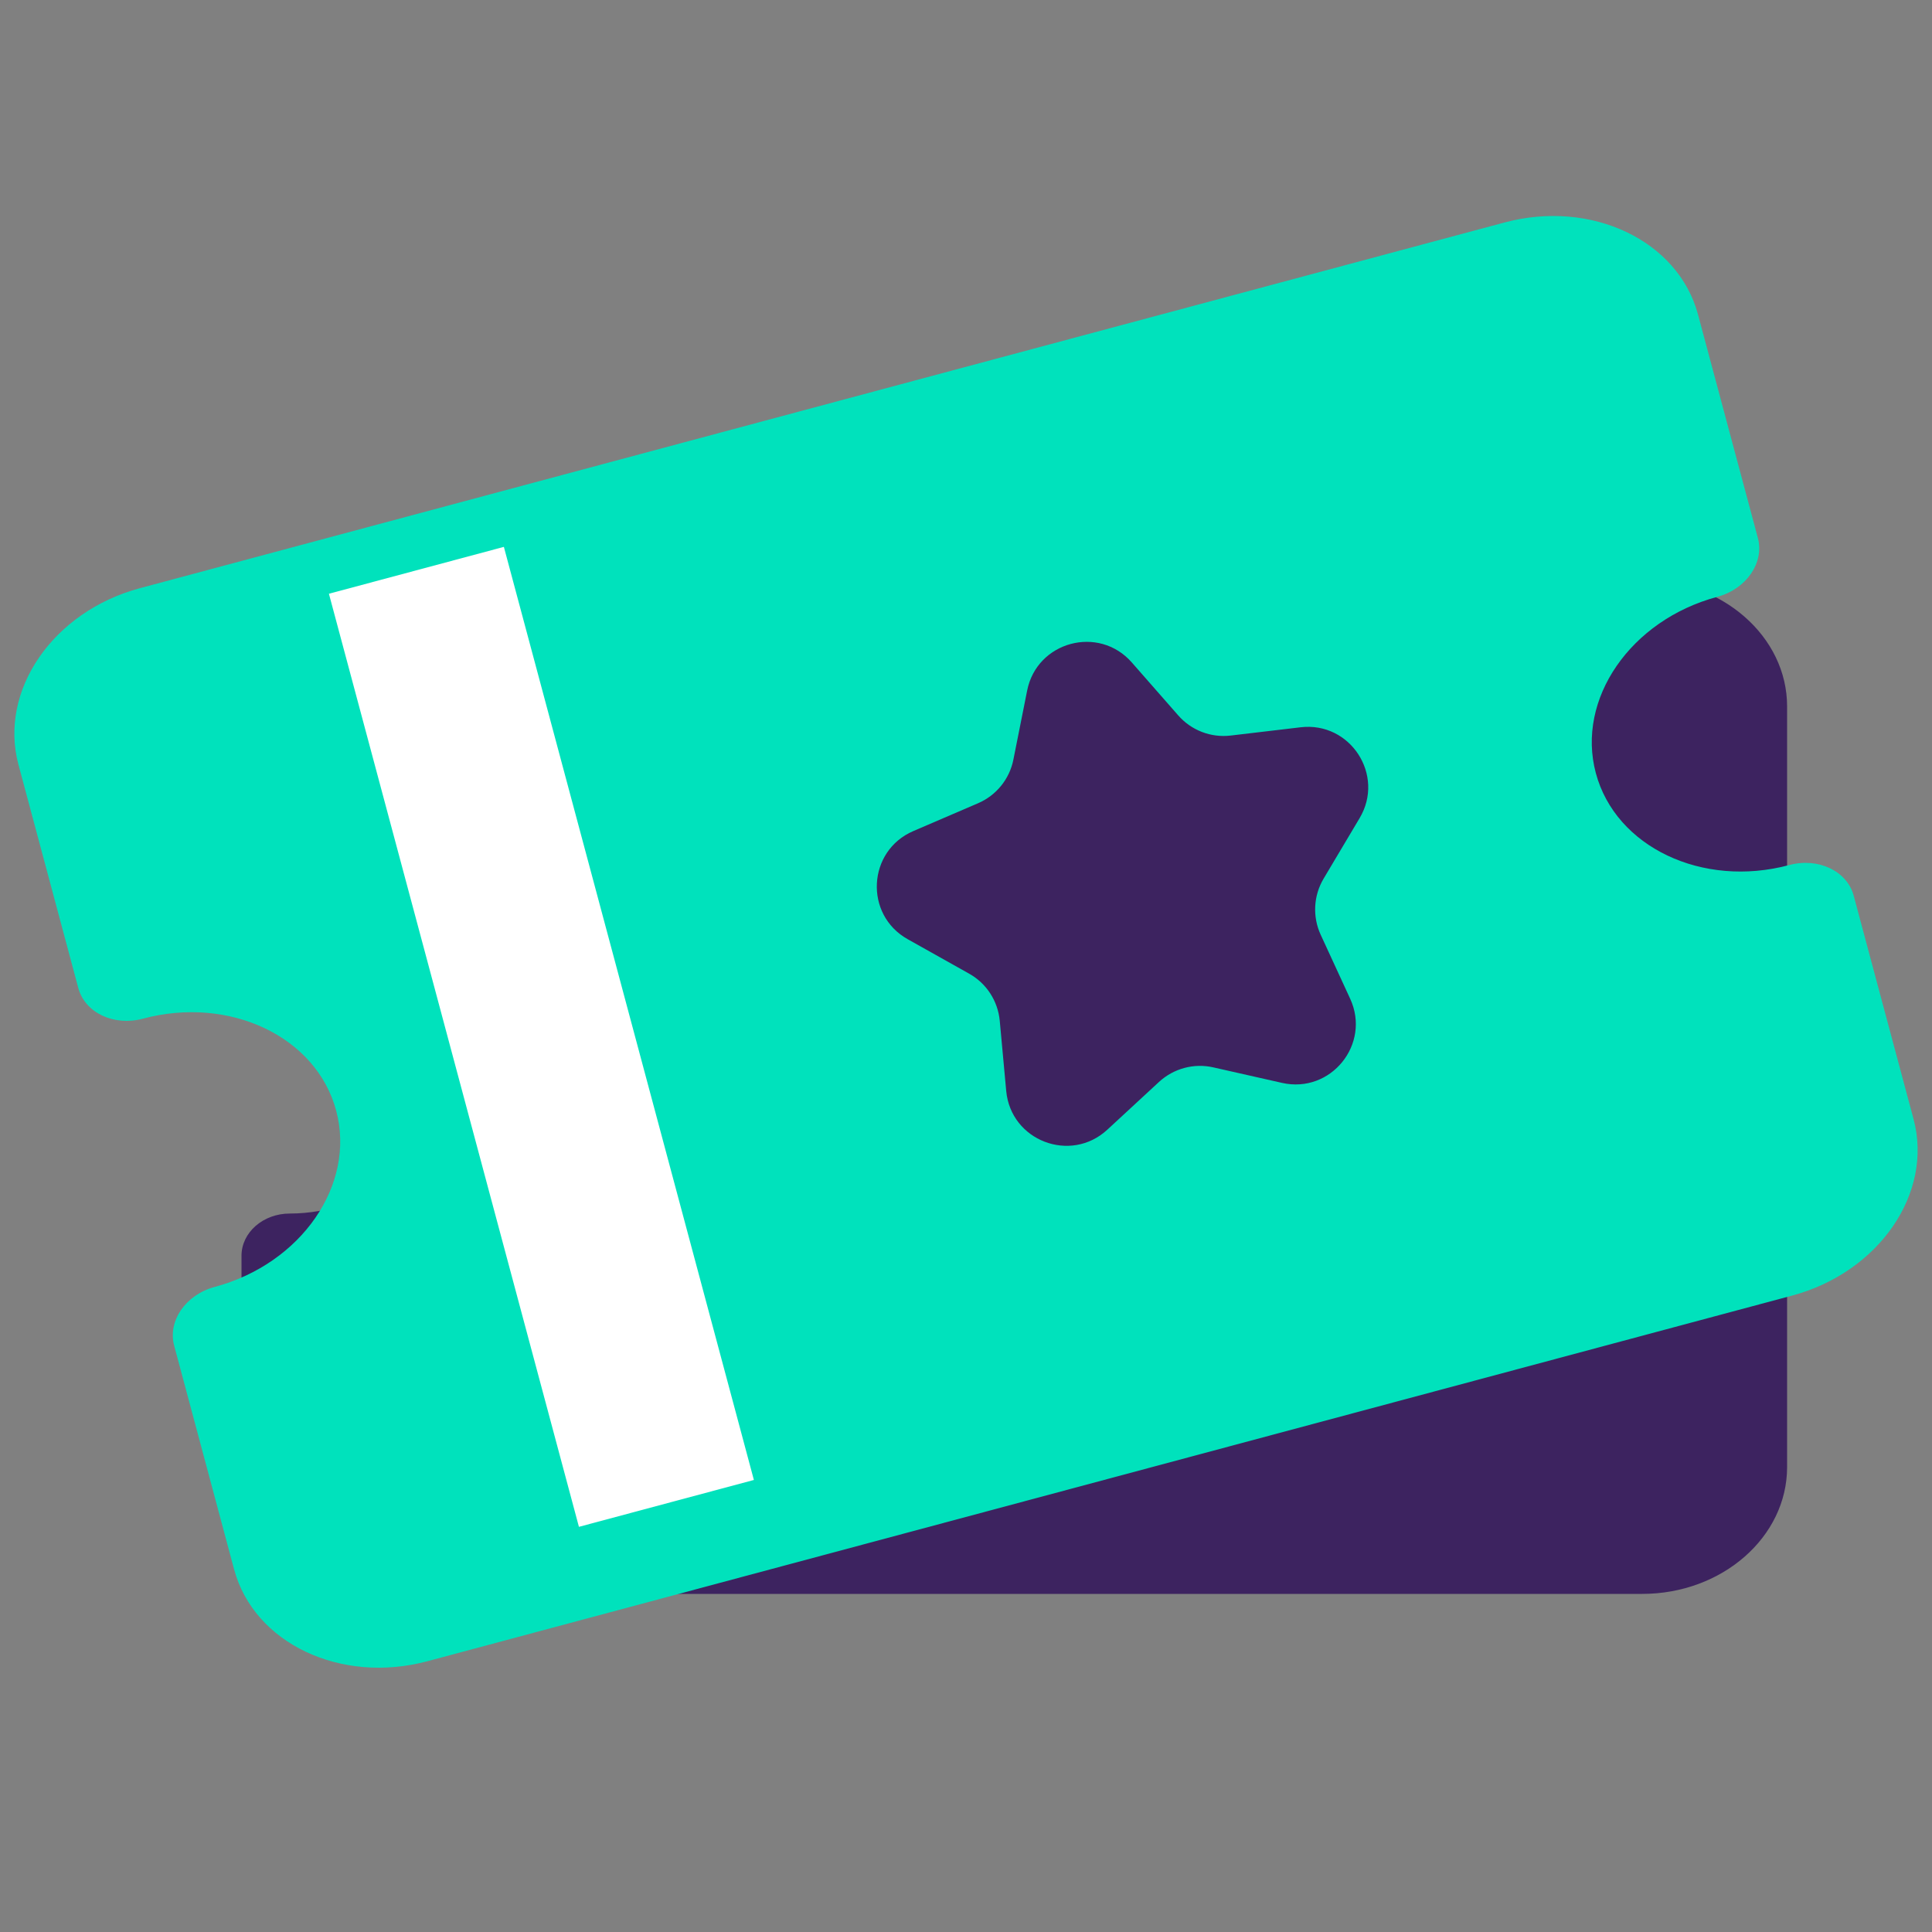 <svg width="32" height="32" viewBox="0 0 32 32" fill="none" xmlns="http://www.w3.org/2000/svg">
<rect x="0" y="0" width="32" height="32" fill="#808080" stroke="none"/>
<path d="M27.2 26.4H6.4C5.077 26.4 4 25.458 4 24.3V20.8C4 20.413 4.358 20.1 4.8 20.1C6.123 20.1 7.2 19.158 7.2 18C7.2 16.842 6.123 15.9 4.8 15.9C4.358 15.9 4 15.587 4 15.2V11.7C4 10.542 5.077 9.6 6.4 9.6H27.2C28.523 9.6 29.6 10.542 29.6 11.7V15.2C29.6 15.587 29.242 15.9 28.8 15.9C27.477 15.9 26.4 16.842 26.4 18C26.4 19.158 27.477 20.1 28.8 20.1C29.242 20.1 29.6 20.413 29.6 20.8V24.3C29.6 25.458 28.523 26.4 27.2 26.4Z" fill="#3D2360"/>
<path d="M29.683 21.459L7.08 27.515C5.642 27.9 4.205 27.217 3.877 25.992L2.885 22.289C2.775 21.88 3.075 21.445 3.555 21.316C4.994 20.93 5.896 19.62 5.568 18.395C5.24 17.17 3.803 16.487 2.365 16.873C1.884 17.001 1.407 16.774 1.297 16.365L0.305 12.662C-0.023 11.437 0.88 10.127 2.318 9.742L24.92 3.685C26.358 3.3 27.795 3.983 28.124 5.208L29.116 8.911C29.225 9.32 28.925 9.756 28.445 9.885C27.007 10.27 26.104 11.58 26.432 12.805C26.76 14.03 28.197 14.713 29.635 14.328C30.116 14.199 30.593 14.426 30.703 14.835L31.695 18.538C32.023 19.763 31.121 21.073 29.683 21.459Z" fill="#00E2BC"/>
<path d="M7.285 10.895L10.805 24.032" stroke="white" stroke-width="3" stroke-linecap="square" stroke-linejoin="bevel" stroke-dasharray="3 2"/>
<path d="M17.013 11.437C17.175 10.624 18.199 10.349 18.746 10.972L19.515 11.849C19.732 12.097 20.057 12.222 20.384 12.183L21.543 12.046C22.366 11.949 22.943 12.838 22.52 13.55L21.923 14.553C21.755 14.836 21.737 15.184 21.875 15.483L22.363 16.542C22.71 17.295 22.043 18.119 21.234 17.936L20.096 17.679C19.775 17.606 19.439 17.697 19.197 17.92L18.34 18.712C17.731 19.274 16.742 18.894 16.666 18.069L16.559 16.907C16.528 16.579 16.339 16.287 16.052 16.127L15.034 15.556C14.311 15.151 14.366 14.092 15.128 13.765L16.2 13.304C16.502 13.174 16.721 12.904 16.785 12.581L17.013 11.437Z" fill="#3D2360"/>
</svg>
